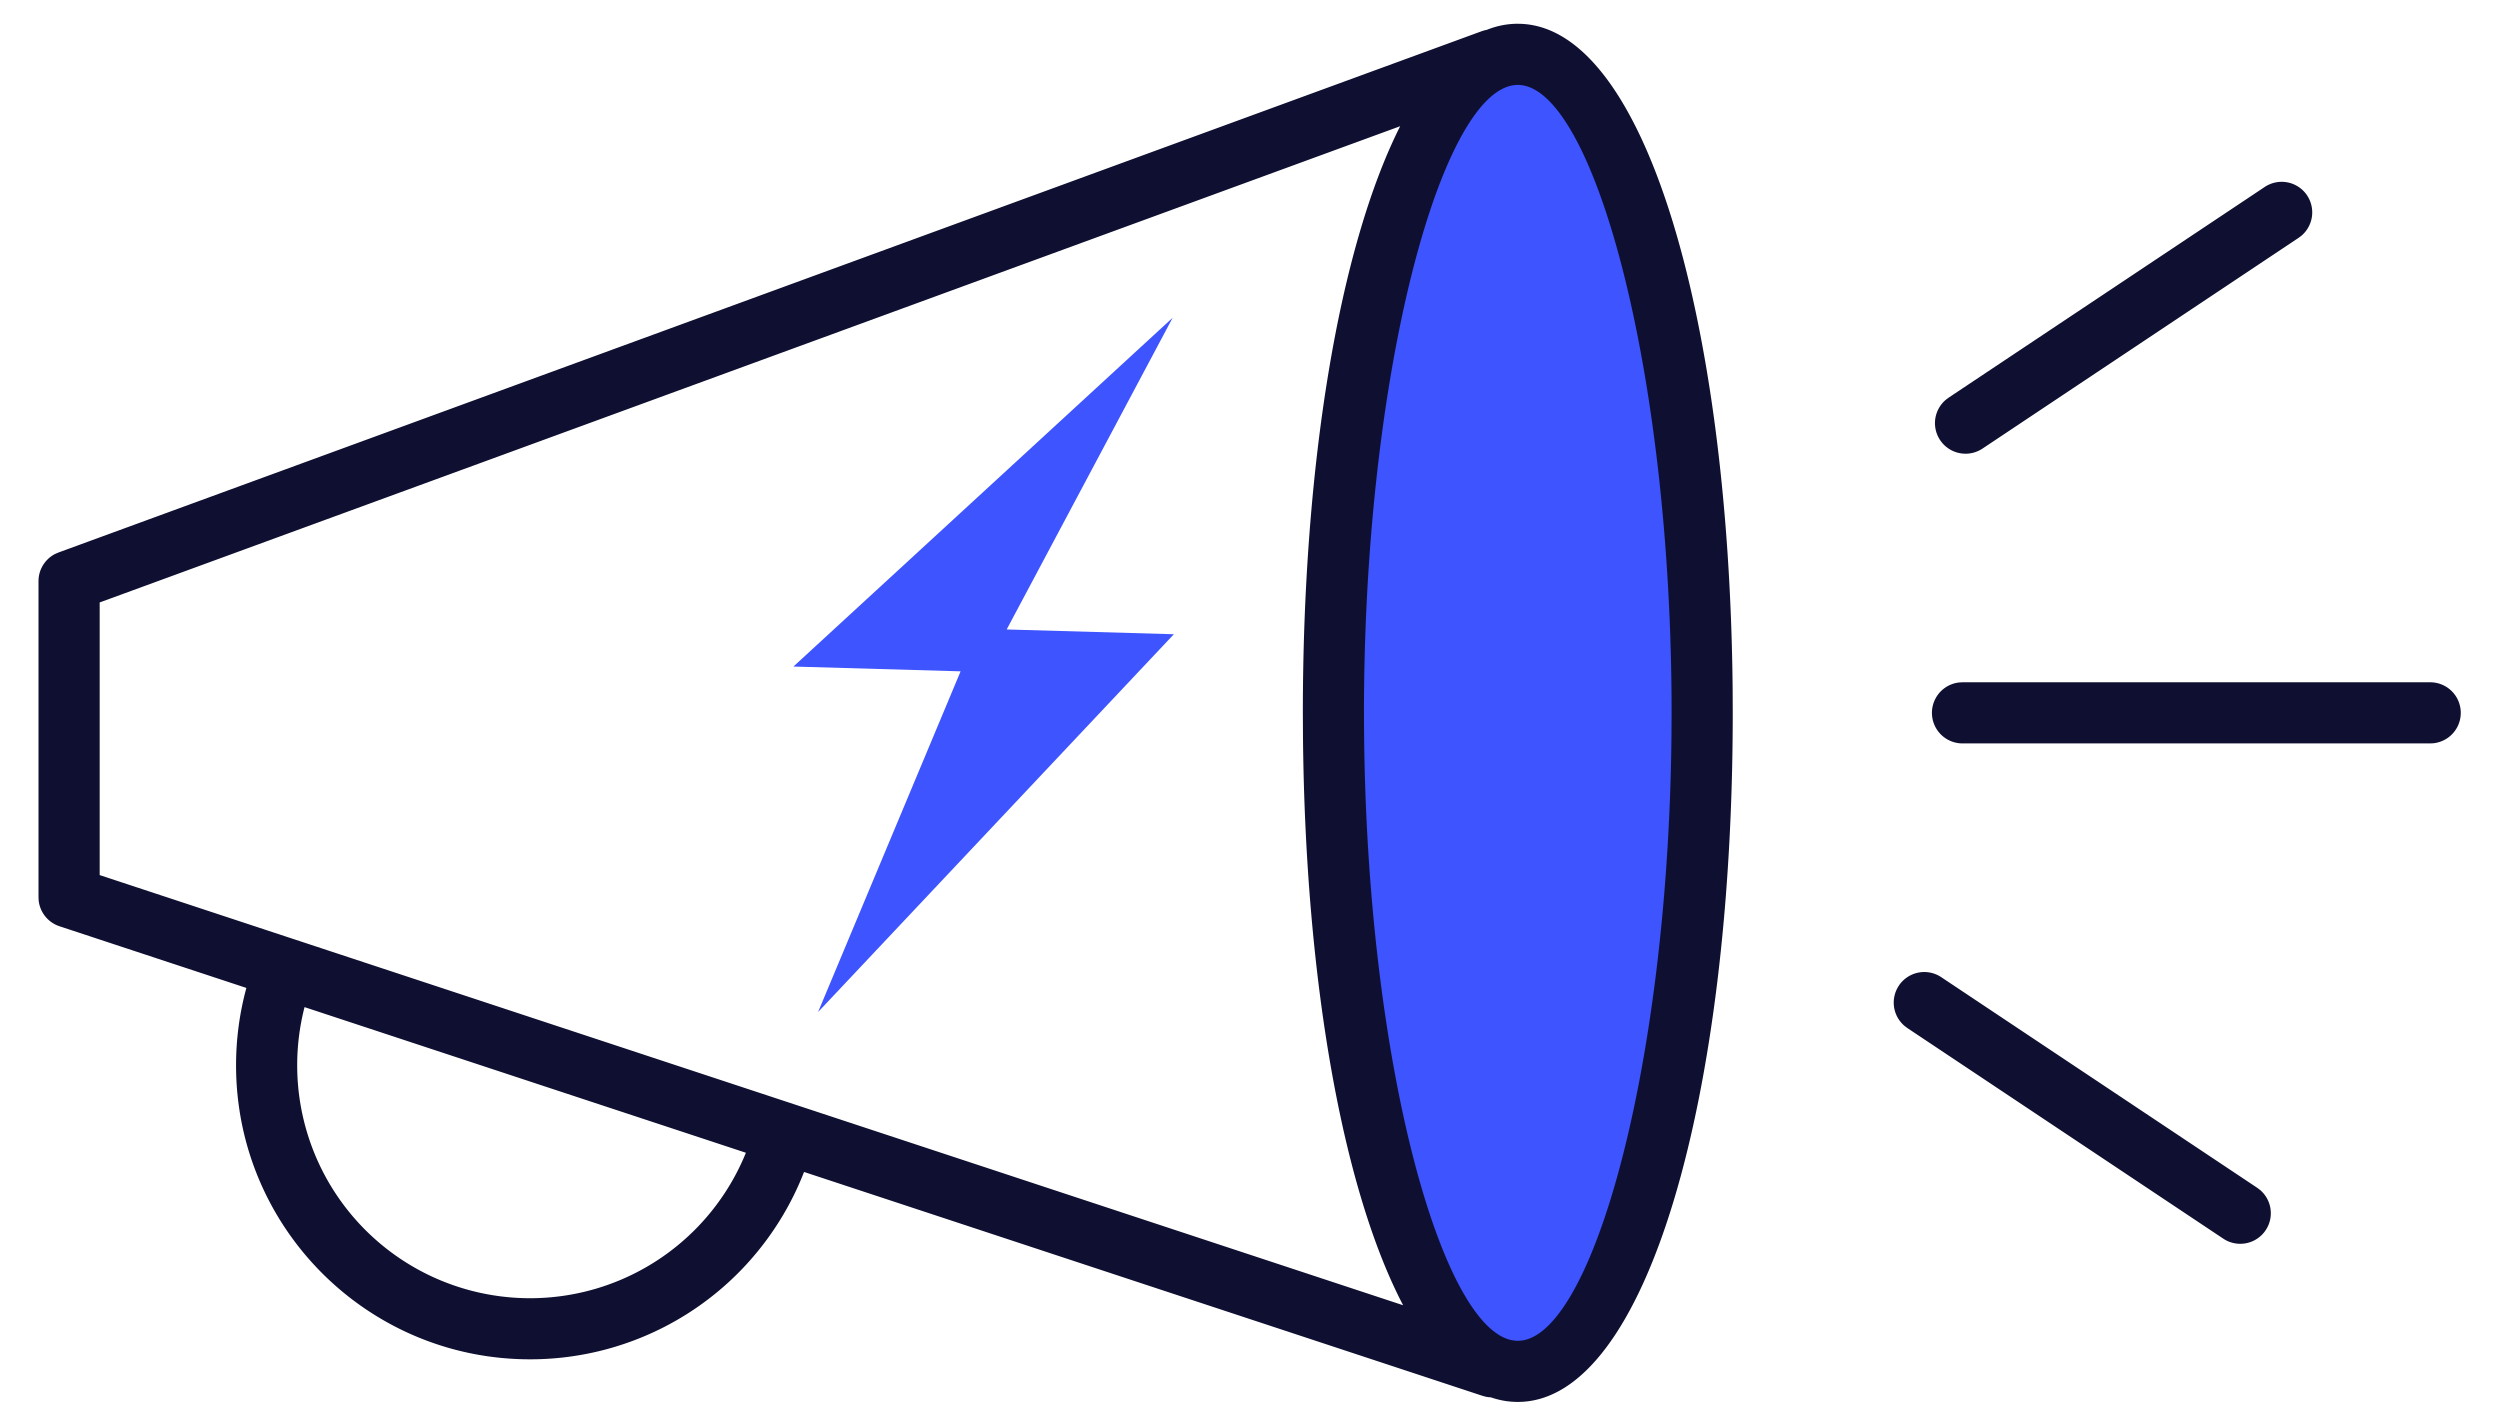 <svg xmlns="http://www.w3.org/2000/svg" viewBox="0 0 92 52"><g fill="none" fill-rule="evenodd" transform="translate(.542)"><ellipse cx="55.313" cy="26.233" fill="#3d54ff" rx="6.785" ry="24.233"/><path fill="#0f1031" fill-rule="nonzero" d="M55.313.875c4.647 0 7.772 10.801 7.906 24.444l.004.914c0 14.072-3.16 25.358-7.91 25.358-.339 0-.67-.057-.992-.169a1.045 1.045 0 0 1-.187-.023l-.119-.032-24.968-8.239c-.33.85-.768 1.654-1.3 2.393a10.804 10.804 0 0 1-8.784 4.502c-5.975 0-10.818-4.844-10.818-10.819 0-.972.129-1.928.38-2.848l-6.878-2.27a1.125 1.125 0 0 1-.766-.948l-.006-.12V21.386c0-.429.244-.816.621-1.005l.117-.05L53.981 1.15c.064-.023.128-.04.193-.052a3.04 3.04 0 0 1 1.139-.224zm0 2.25a1.193 1.193 0 0 0-.445.09l-.07.03c-2.582 1.185-5.146 11.083-5.146 22.988l.002.442c.066 12.494 2.946 22.666 5.659 22.666 2.68 0 5.525-9.934 5.655-22.226l.005-.882c0-12.695-2.916-23.108-5.66-23.108zm-4.33 1.52L3.126 22.17v10.033l47.967 15.83c-2.232-4.267-3.598-11.97-3.685-20.887l-.005-.914c0-9.156 1.338-17.133 3.582-21.589zm-40.588 34.56a8.568 8.568 0 0 0 15.526 5.001c.399-.554.73-1.153.986-1.785l-16.242-5.359a8.586 8.586 0 0 0-.27 2.142zm58.94-2.933a1.125 1.125 0 0 1 1.561-.312l11.632 7.754.098.074a1.125 1.125 0 0 1-1.346 1.798l-11.632-7.754-.098-.074a1.125 1.125 0 0 1-.214-1.486zm19.558-11.164a1.125 1.125 0 0 1 .122 2.243l-.122.007H71.676a1.125 1.125 0 0 1-.123-2.243l.123-.007zM84.359 7.192a1.125 1.125 0 0 1-.214 1.487l-.098.073-11.632 7.755a1.125 1.125 0 0 1-1.346-1.799l.098-.074L82.8 6.88a1.125 1.125 0 0 1 1.56.312z"/><path fill="#3d54ff" d="m34.808 24.705-6.152-.176 13.956-12.836-6.108 11.471 6.152.176-13.093 13.903z"/></g></svg>